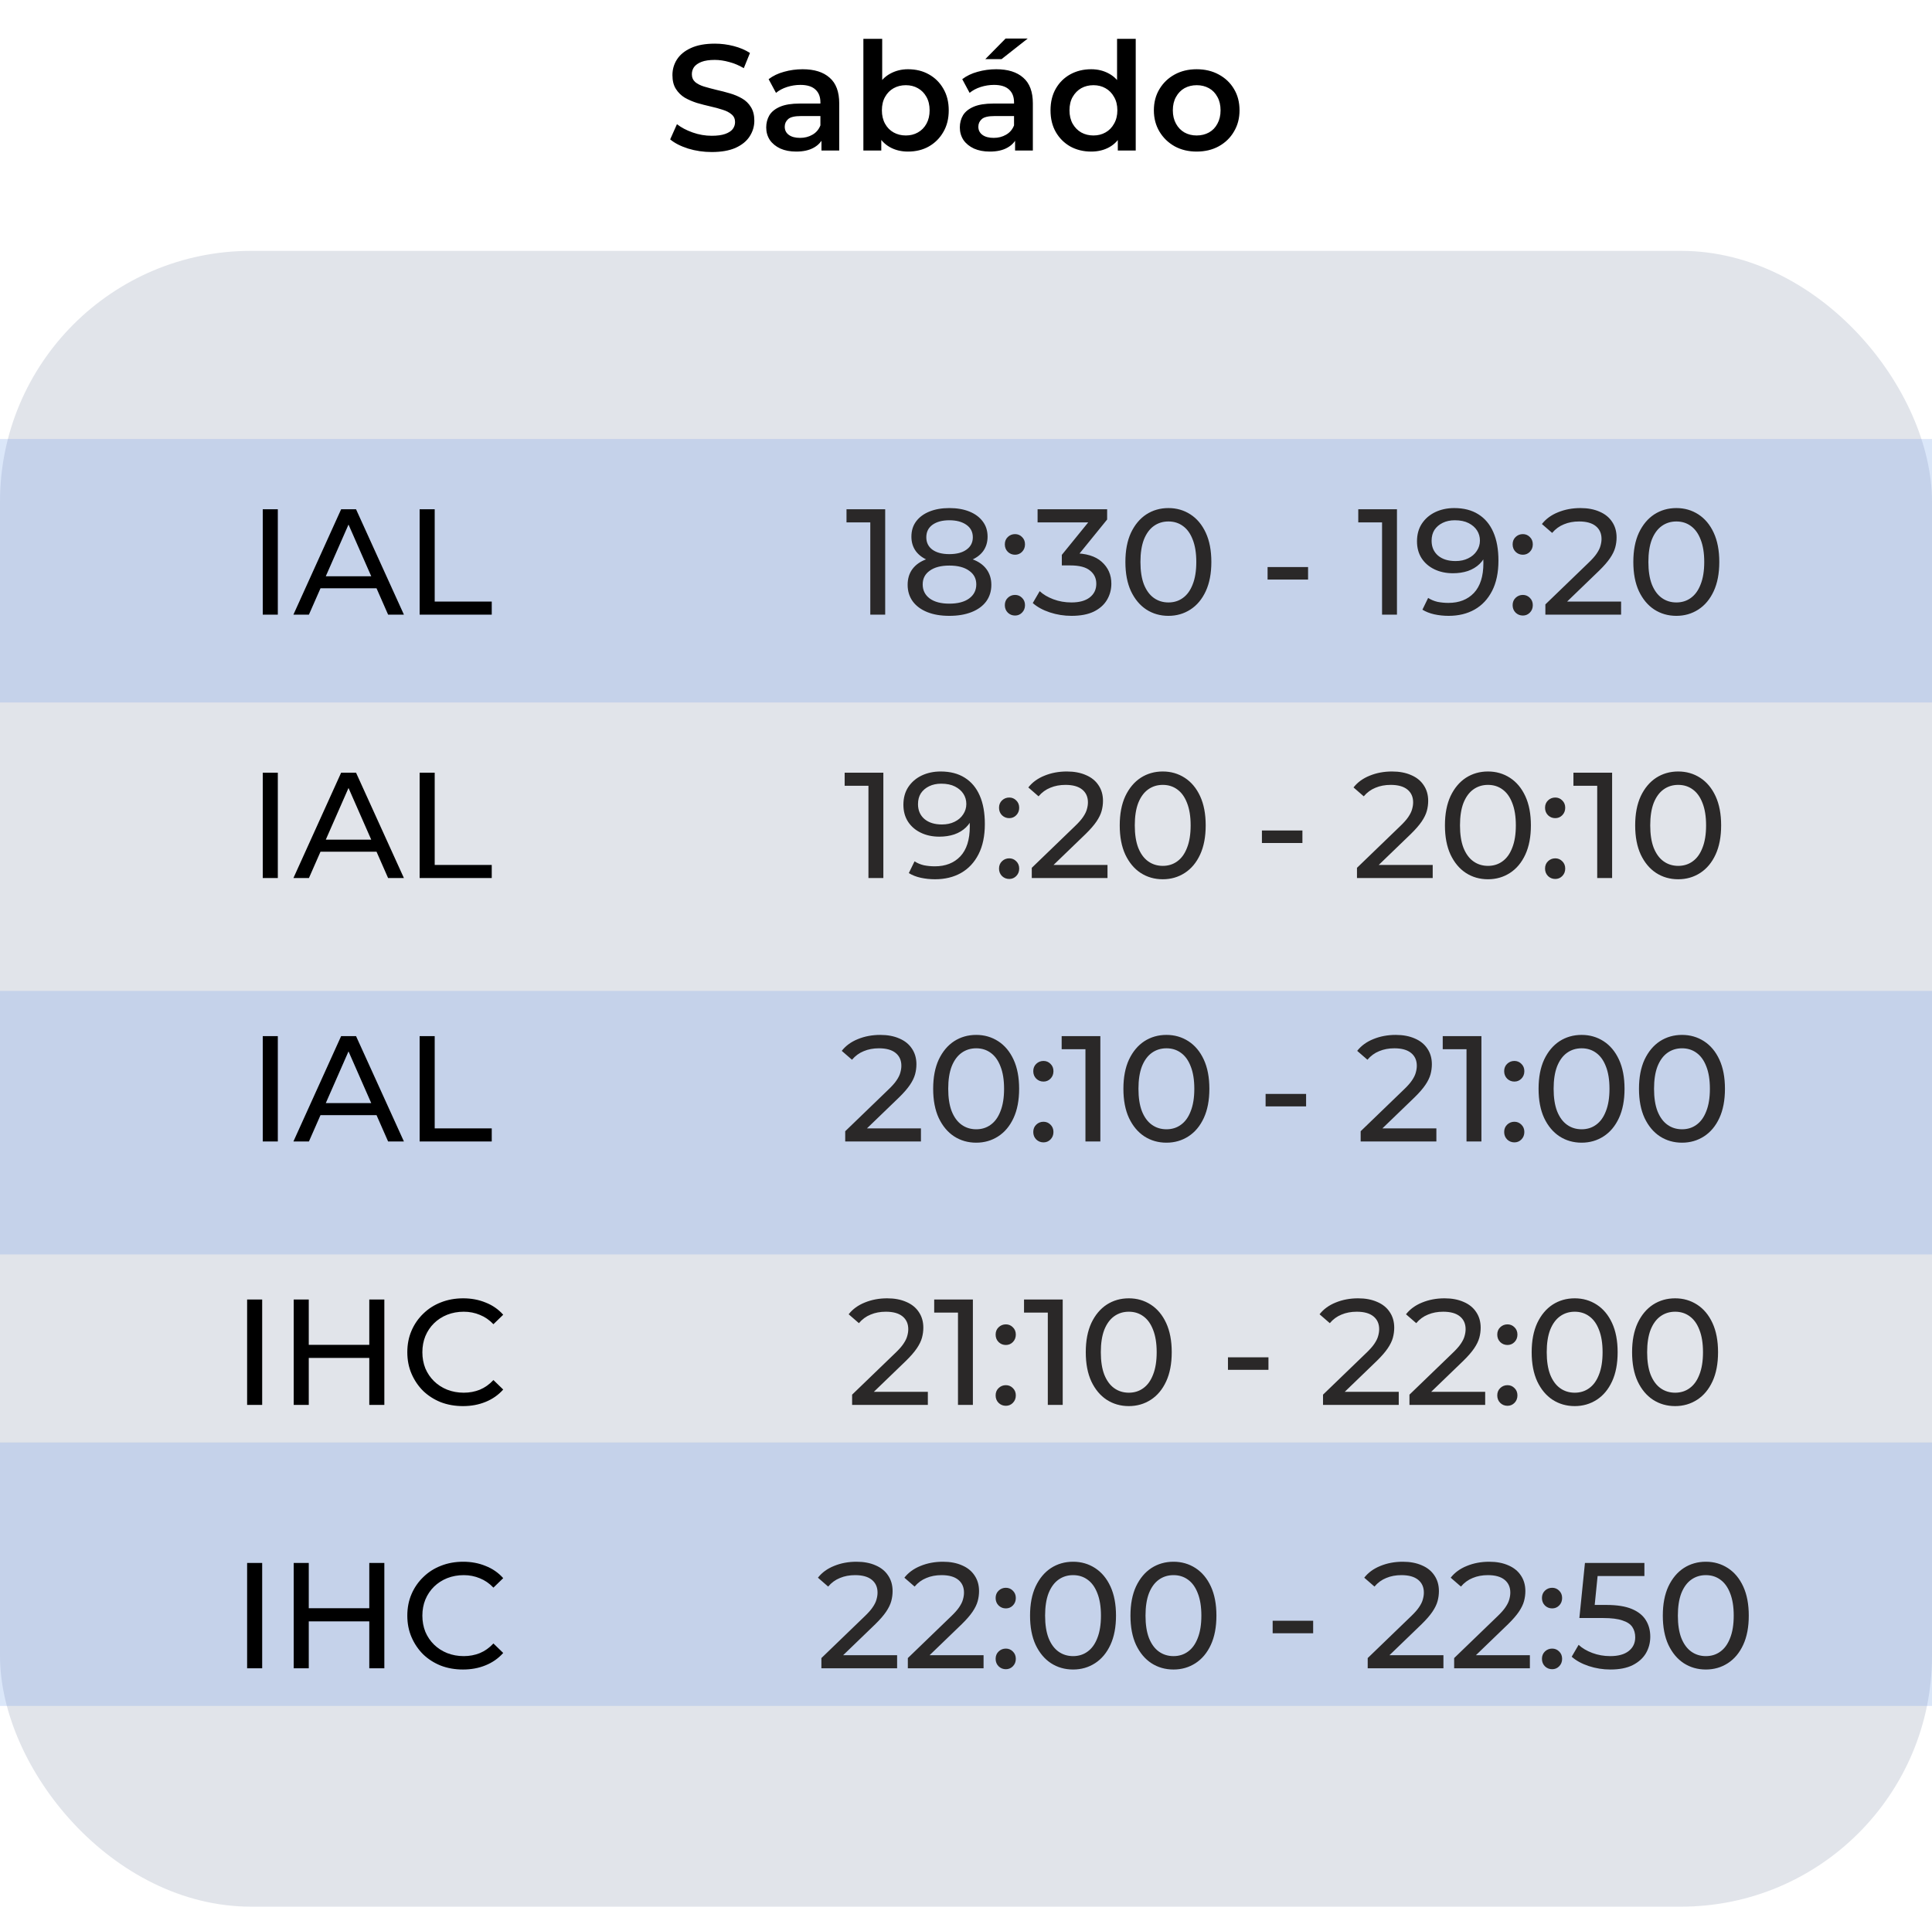 <svg width="154" height="152" viewBox="0 0 154 152" fill="none" xmlns="http://www.w3.org/2000/svg">
<rect y="20" width="154" height="132" rx="20" fill="#E1E4EA"/>
<rect y="35" width="154" height="21" fill="#709BEF" fill-opacity="0.09"/>
<rect y="35" width="154" height="21" fill="#709BEF" fill-opacity="0.09"/>
<rect y="35" width="154" height="21" fill="#709BEF" fill-opacity="0.09"/>
<rect y="79" width="154" height="21" fill="#709BEF" fill-opacity="0.09"/>
<rect y="79" width="154" height="21" fill="#709BEF" fill-opacity="0.09"/>
<rect y="79" width="154" height="21" fill="#709BEF" fill-opacity="0.09"/>
<rect y="115" width="154" height="21" fill="#709BEF" fill-opacity="0.09"/>
<rect y="115" width="154" height="21" fill="#709BEF" fill-opacity="0.09"/>
<rect y="115" width="154" height="21" fill="#709BEF" fill-opacity="0.09"/>
<path d="M20.945 49V40.6H22.145V49H20.945ZM23.388 49L27.192 40.6H28.38L32.196 49H30.936L27.54 41.272H28.02L24.624 49H23.388ZM25.008 46.9L25.332 45.94H30.06L30.408 46.9H25.008ZM33.45 49V40.6H34.65V47.956H39.197V49H33.45ZM20.945 70V61.6H22.145V70H20.945ZM23.388 70L27.192 61.6H28.38L32.196 70H30.936L27.54 62.272H28.02L24.624 70H23.388ZM25.008 67.9L25.332 66.94H30.06L30.408 67.9H25.008ZM33.45 70V61.6H34.65V68.956H39.197V70H33.45ZM20.945 91V82.6H22.145V91H20.945ZM23.388 91L27.192 82.6H28.38L32.196 91H30.936L27.54 83.272H28.02L24.624 91H23.388ZM25.008 88.9L25.332 87.94H30.06L30.408 88.9H25.008ZM33.45 91V82.6H34.65V89.956H39.197V91H33.45ZM19.698 112V103.6H20.898V112H19.698ZM29.436 103.6H30.636V112H29.436V103.6ZM24.612 112H23.412V103.6H24.612V112ZM29.544 108.256H24.492V107.212H29.544V108.256ZM36.907 112.096C36.267 112.096 35.675 111.992 35.131 111.784C34.595 111.568 34.127 111.268 33.727 110.884C33.335 110.492 33.027 110.036 32.803 109.516C32.579 108.996 32.467 108.424 32.467 107.8C32.467 107.176 32.579 106.604 32.803 106.084C33.027 105.564 33.339 105.112 33.739 104.728C34.139 104.336 34.607 104.036 35.143 103.828C35.687 103.612 36.279 103.504 36.919 103.504C37.567 103.504 38.163 103.616 38.707 103.84C39.259 104.056 39.727 104.38 40.111 104.812L39.331 105.568C39.011 105.232 38.651 104.984 38.251 104.824C37.851 104.656 37.423 104.572 36.967 104.572C36.495 104.572 36.055 104.652 35.647 104.812C35.247 104.972 34.899 105.196 34.603 105.484C34.307 105.772 34.075 106.116 33.907 106.516C33.747 106.908 33.667 107.336 33.667 107.8C33.667 108.264 33.747 108.696 33.907 109.096C34.075 109.488 34.307 109.828 34.603 110.116C34.899 110.404 35.247 110.628 35.647 110.788C36.055 110.948 36.495 111.028 36.967 111.028C37.423 111.028 37.851 110.948 38.251 110.788C38.651 110.62 39.011 110.364 39.331 110.02L40.111 110.776C39.727 111.208 39.259 111.536 38.707 111.76C38.163 111.984 37.563 112.096 36.907 112.096ZM19.698 133V124.6H20.898V133H19.698ZM29.436 124.6H30.636V133H29.436V124.6ZM24.612 133H23.412V124.6H24.612V133ZM29.544 129.256H24.492V128.212H29.544V129.256ZM36.907 133.096C36.267 133.096 35.675 132.992 35.131 132.784C34.595 132.568 34.127 132.268 33.727 131.884C33.335 131.492 33.027 131.036 32.803 130.516C32.579 129.996 32.467 129.424 32.467 128.8C32.467 128.176 32.579 127.604 32.803 127.084C33.027 126.564 33.339 126.112 33.739 125.728C34.139 125.336 34.607 125.036 35.143 124.828C35.687 124.612 36.279 124.504 36.919 124.504C37.567 124.504 38.163 124.616 38.707 124.84C39.259 125.056 39.727 125.38 40.111 125.812L39.331 126.568C39.011 126.232 38.651 125.984 38.251 125.824C37.851 125.656 37.423 125.572 36.967 125.572C36.495 125.572 36.055 125.652 35.647 125.812C35.247 125.972 34.899 126.196 34.603 126.484C34.307 126.772 34.075 127.116 33.907 127.516C33.747 127.908 33.667 128.336 33.667 128.8C33.667 129.264 33.747 129.696 33.907 130.096C34.075 130.488 34.307 130.828 34.603 131.116C34.899 131.404 35.247 131.628 35.647 131.788C36.055 131.948 36.495 132.028 36.967 132.028C37.423 132.028 37.851 131.948 38.251 131.788C38.651 131.62 39.011 131.364 39.331 131.02L40.111 131.776C39.727 132.208 39.259 132.536 38.707 132.76C38.163 132.984 37.563 133.096 36.907 133.096Z" fill="black"/>
<path d="M69.371 49V41.08L69.887 41.644H67.475V40.6H70.559V49H69.371ZM75.672 49.096C74.992 49.096 74.404 48.996 73.908 48.796C73.412 48.596 73.028 48.312 72.756 47.944C72.484 47.568 72.348 47.128 72.348 46.624C72.348 46.128 72.476 45.708 72.732 45.364C72.996 45.012 73.376 44.748 73.872 44.572C74.368 44.388 74.968 44.296 75.672 44.296C76.376 44.296 76.976 44.388 77.472 44.572C77.976 44.748 78.36 45.012 78.624 45.364C78.888 45.716 79.02 46.136 79.02 46.624C79.02 47.128 78.884 47.568 78.612 47.944C78.34 48.312 77.952 48.596 77.448 48.796C76.944 48.996 76.352 49.096 75.672 49.096ZM75.672 48.124C76.344 48.124 76.868 47.988 77.244 47.716C77.628 47.436 77.82 47.06 77.82 46.588C77.82 46.124 77.628 45.76 77.244 45.496C76.868 45.224 76.344 45.088 75.672 45.088C75.008 45.088 74.488 45.224 74.112 45.496C73.736 45.76 73.548 46.124 73.548 46.588C73.548 47.06 73.736 47.436 74.112 47.716C74.488 47.988 75.008 48.124 75.672 48.124ZM75.672 44.944C75.032 44.944 74.488 44.86 74.04 44.692C73.592 44.516 73.248 44.268 73.008 43.948C72.768 43.62 72.648 43.232 72.648 42.784C72.648 42.312 72.772 41.908 73.02 41.572C73.276 41.228 73.632 40.964 74.088 40.78C74.544 40.596 75.072 40.504 75.672 40.504C76.28 40.504 76.812 40.596 77.268 40.78C77.724 40.964 78.08 41.228 78.336 41.572C78.592 41.908 78.72 42.312 78.72 42.784C78.72 43.232 78.6 43.62 78.36 43.948C78.12 44.268 77.772 44.516 77.316 44.692C76.86 44.86 76.312 44.944 75.672 44.944ZM75.672 44.176C76.256 44.176 76.712 44.056 77.04 43.816C77.376 43.576 77.544 43.248 77.544 42.832C77.544 42.408 77.372 42.076 77.028 41.836C76.684 41.596 76.232 41.476 75.672 41.476C75.112 41.476 74.664 41.596 74.328 41.836C74 42.076 73.836 42.408 73.836 42.832C73.836 43.248 73.996 43.576 74.316 43.816C74.644 44.056 75.096 44.176 75.672 44.176ZM80.911 44.224C80.687 44.224 80.495 44.148 80.335 43.996C80.175 43.836 80.095 43.636 80.095 43.396C80.095 43.156 80.175 42.96 80.335 42.808C80.495 42.656 80.687 42.58 80.911 42.58C81.127 42.58 81.311 42.656 81.463 42.808C81.623 42.96 81.703 43.156 81.703 43.396C81.703 43.636 81.623 43.836 81.463 43.996C81.311 44.148 81.127 44.224 80.911 44.224ZM80.911 49.072C80.687 49.072 80.495 48.996 80.335 48.844C80.175 48.684 80.095 48.484 80.095 48.244C80.095 48.004 80.175 47.808 80.335 47.656C80.495 47.504 80.687 47.428 80.911 47.428C81.127 47.428 81.311 47.504 81.463 47.656C81.623 47.808 81.703 48.004 81.703 48.244C81.703 48.484 81.623 48.684 81.463 48.844C81.311 48.996 81.127 49.072 80.911 49.072ZM85.406 49.096C84.814 49.096 84.238 49.004 83.678 48.82C83.126 48.636 82.674 48.388 82.322 48.076L82.874 47.128C83.154 47.392 83.518 47.608 83.966 47.776C84.414 47.944 84.894 48.028 85.406 48.028C86.03 48.028 86.514 47.896 86.858 47.632C87.21 47.36 87.386 46.996 87.386 46.54C87.386 46.1 87.218 45.748 86.882 45.484C86.554 45.212 86.03 45.076 85.31 45.076H84.638V44.236L87.134 41.164L87.302 41.644H82.706V40.6H88.25V41.416L85.766 44.476L85.142 44.104H85.538C86.554 44.104 87.314 44.332 87.818 44.788C88.33 45.244 88.586 45.824 88.586 46.528C88.586 47 88.47 47.432 88.238 47.824C88.006 48.216 87.654 48.528 87.182 48.76C86.718 48.984 86.126 49.096 85.406 49.096ZM93.137 49.096C92.481 49.096 91.893 48.928 91.373 48.592C90.861 48.256 90.453 47.768 90.149 47.128C89.853 46.488 89.705 45.712 89.705 44.8C89.705 43.888 89.853 43.112 90.149 42.472C90.453 41.832 90.861 41.344 91.373 41.008C91.893 40.672 92.481 40.504 93.137 40.504C93.785 40.504 94.369 40.672 94.889 41.008C95.409 41.344 95.817 41.832 96.113 42.472C96.409 43.112 96.557 43.888 96.557 44.8C96.557 45.712 96.409 46.488 96.113 47.128C95.817 47.768 95.409 48.256 94.889 48.592C94.369 48.928 93.785 49.096 93.137 49.096ZM93.137 48.028C93.577 48.028 93.961 47.908 94.289 47.668C94.625 47.428 94.885 47.068 95.069 46.588C95.261 46.108 95.357 45.512 95.357 44.8C95.357 44.088 95.261 43.492 95.069 43.012C94.885 42.532 94.625 42.172 94.289 41.932C93.961 41.692 93.577 41.572 93.137 41.572C92.697 41.572 92.309 41.692 91.973 41.932C91.637 42.172 91.373 42.532 91.181 43.012C90.997 43.492 90.905 44.088 90.905 44.8C90.905 45.512 90.997 46.108 91.181 46.588C91.373 47.068 91.637 47.428 91.973 47.668C92.309 47.908 92.697 48.028 93.137 48.028ZM101.039 46.204V45.208H104.267V46.204H101.039ZM110.164 49V41.08L110.68 41.644H108.268V40.6H111.352V49H110.164ZM115.913 40.504C116.673 40.504 117.313 40.668 117.833 40.996C118.361 41.324 118.761 41.8 119.033 42.424C119.305 43.04 119.441 43.796 119.441 44.692C119.441 45.644 119.273 46.448 118.937 47.104C118.601 47.76 118.137 48.256 117.545 48.592C116.953 48.928 116.261 49.096 115.469 49.096C115.077 49.096 114.697 49.056 114.329 48.976C113.969 48.896 113.653 48.772 113.381 48.604L113.837 47.668C114.061 47.812 114.309 47.916 114.581 47.98C114.861 48.036 115.153 48.064 115.457 48.064C116.305 48.064 116.981 47.8 117.485 47.272C117.989 46.736 118.241 45.944 118.241 44.896C118.241 44.728 118.233 44.528 118.217 44.296C118.201 44.064 118.165 43.836 118.109 43.612L118.505 44.02C118.393 44.388 118.205 44.7 117.941 44.956C117.685 45.204 117.373 45.392 117.005 45.52C116.645 45.64 116.249 45.7 115.817 45.7C115.265 45.7 114.773 45.596 114.341 45.388C113.909 45.18 113.569 44.888 113.321 44.512C113.073 44.128 112.949 43.676 112.949 43.156C112.949 42.612 113.077 42.144 113.333 41.752C113.597 41.352 113.953 41.044 114.401 40.828C114.857 40.612 115.361 40.504 115.913 40.504ZM115.961 41.476C115.601 41.476 115.281 41.544 115.001 41.68C114.721 41.816 114.501 42.004 114.341 42.244C114.189 42.484 114.113 42.772 114.113 43.108C114.113 43.604 114.285 44 114.629 44.296C114.973 44.584 115.437 44.728 116.021 44.728C116.405 44.728 116.741 44.656 117.029 44.512C117.325 44.368 117.553 44.172 117.713 43.924C117.881 43.676 117.965 43.4 117.965 43.096C117.965 42.8 117.889 42.532 117.737 42.292C117.585 42.052 117.361 41.856 117.065 41.704C116.769 41.552 116.401 41.476 115.961 41.476ZM121.388 44.224C121.164 44.224 120.972 44.148 120.812 43.996C120.652 43.836 120.572 43.636 120.572 43.396C120.572 43.156 120.652 42.96 120.812 42.808C120.972 42.656 121.164 42.58 121.388 42.58C121.604 42.58 121.788 42.656 121.94 42.808C122.1 42.96 122.18 43.156 122.18 43.396C122.18 43.636 122.1 43.836 121.94 43.996C121.788 44.148 121.604 44.224 121.388 44.224ZM121.388 49.072C121.164 49.072 120.972 48.996 120.812 48.844C120.652 48.684 120.572 48.484 120.572 48.244C120.572 48.004 120.652 47.808 120.812 47.656C120.972 47.504 121.164 47.428 121.388 47.428C121.604 47.428 121.788 47.504 121.94 47.656C122.1 47.808 122.18 48.004 122.18 48.244C122.18 48.484 122.1 48.684 121.94 48.844C121.788 48.996 121.604 49.072 121.388 49.072ZM123.182 49V48.184L126.602 44.884C126.906 44.596 127.13 44.344 127.274 44.128C127.426 43.904 127.526 43.7 127.574 43.516C127.63 43.324 127.658 43.14 127.658 42.964C127.658 42.532 127.506 42.192 127.202 41.944C126.898 41.696 126.454 41.572 125.87 41.572C125.422 41.572 125.018 41.648 124.658 41.8C124.298 41.944 123.986 42.172 123.722 42.484L122.906 41.776C123.226 41.368 123.654 41.056 124.19 40.84C124.734 40.616 125.33 40.504 125.978 40.504C126.562 40.504 127.07 40.6 127.502 40.792C127.934 40.976 128.266 41.244 128.498 41.596C128.738 41.948 128.858 42.364 128.858 42.844C128.858 43.116 128.822 43.384 128.75 43.648C128.678 43.912 128.542 44.192 128.342 44.488C128.142 44.784 127.854 45.116 127.478 45.484L124.43 48.424L124.142 47.956H129.218V49H123.182ZM133.625 49.096C132.969 49.096 132.381 48.928 131.861 48.592C131.349 48.256 130.941 47.768 130.637 47.128C130.341 46.488 130.193 45.712 130.193 44.8C130.193 43.888 130.341 43.112 130.637 42.472C130.941 41.832 131.349 41.344 131.861 41.008C132.381 40.672 132.969 40.504 133.625 40.504C134.273 40.504 134.857 40.672 135.377 41.008C135.897 41.344 136.305 41.832 136.601 42.472C136.897 43.112 137.045 43.888 137.045 44.8C137.045 45.712 136.897 46.488 136.601 47.128C136.305 47.768 135.897 48.256 135.377 48.592C134.857 48.928 134.273 49.096 133.625 49.096ZM133.625 48.028C134.065 48.028 134.449 47.908 134.777 47.668C135.113 47.428 135.373 47.068 135.557 46.588C135.749 46.108 135.845 45.512 135.845 44.8C135.845 44.088 135.749 43.492 135.557 43.012C135.373 42.532 135.113 42.172 134.777 41.932C134.449 41.692 134.065 41.572 133.625 41.572C133.185 41.572 132.797 41.692 132.461 41.932C132.125 42.172 131.861 42.532 131.669 43.012C131.485 43.492 131.393 44.088 131.393 44.8C131.393 45.512 131.485 46.108 131.669 46.588C131.861 47.068 132.125 47.428 132.461 47.668C132.797 47.908 133.185 48.028 133.625 48.028ZM69.224 70V62.08L69.74 62.644H67.328V61.6H70.412V70H69.224ZM74.974 61.504C75.734 61.504 76.374 61.668 76.894 61.996C77.422 62.324 77.822 62.8 78.094 63.424C78.366 64.04 78.502 64.796 78.502 65.692C78.502 66.644 78.334 67.448 77.998 68.104C77.662 68.76 77.198 69.256 76.606 69.592C76.014 69.928 75.322 70.096 74.53 70.096C74.138 70.096 73.758 70.056 73.39 69.976C73.03 69.896 72.714 69.772 72.442 69.604L72.898 68.668C73.122 68.812 73.37 68.916 73.642 68.98C73.922 69.036 74.214 69.064 74.518 69.064C75.366 69.064 76.042 68.8 76.546 68.272C77.05 67.736 77.302 66.944 77.302 65.896C77.302 65.728 77.294 65.528 77.278 65.296C77.262 65.064 77.226 64.836 77.17 64.612L77.566 65.02C77.454 65.388 77.266 65.7 77.002 65.956C76.746 66.204 76.434 66.392 76.066 66.52C75.706 66.64 75.31 66.7 74.878 66.7C74.326 66.7 73.834 66.596 73.402 66.388C72.97 66.18 72.63 65.888 72.382 65.512C72.134 65.128 72.01 64.676 72.01 64.156C72.01 63.612 72.138 63.144 72.394 62.752C72.658 62.352 73.014 62.044 73.462 61.828C73.918 61.612 74.422 61.504 74.974 61.504ZM75.022 62.476C74.662 62.476 74.342 62.544 74.062 62.68C73.782 62.816 73.562 63.004 73.402 63.244C73.25 63.484 73.174 63.772 73.174 64.108C73.174 64.604 73.346 65 73.69 65.296C74.034 65.584 74.498 65.728 75.082 65.728C75.466 65.728 75.802 65.656 76.09 65.512C76.386 65.368 76.614 65.172 76.774 64.924C76.942 64.676 77.026 64.4 77.026 64.096C77.026 63.8 76.95 63.532 76.798 63.292C76.646 63.052 76.422 62.856 76.126 62.704C75.83 62.552 75.462 62.476 75.022 62.476ZM80.448 65.224C80.224 65.224 80.032 65.148 79.872 64.996C79.712 64.836 79.632 64.636 79.632 64.396C79.632 64.156 79.712 63.96 79.872 63.808C80.032 63.656 80.224 63.58 80.448 63.58C80.664 63.58 80.848 63.656 81 63.808C81.16 63.96 81.24 64.156 81.24 64.396C81.24 64.636 81.16 64.836 81 64.996C80.848 65.148 80.664 65.224 80.448 65.224ZM80.448 70.072C80.224 70.072 80.032 69.996 79.872 69.844C79.712 69.684 79.632 69.484 79.632 69.244C79.632 69.004 79.712 68.808 79.872 68.656C80.032 68.504 80.224 68.428 80.448 68.428C80.664 68.428 80.848 68.504 81 68.656C81.16 68.808 81.24 69.004 81.24 69.244C81.24 69.484 81.16 69.684 81 69.844C80.848 69.996 80.664 70.072 80.448 70.072ZM82.243 70V69.184L85.663 65.884C85.967 65.596 86.191 65.344 86.335 65.128C86.487 64.904 86.587 64.7 86.635 64.516C86.691 64.324 86.719 64.14 86.719 63.964C86.719 63.532 86.567 63.192 86.263 62.944C85.959 62.696 85.515 62.572 84.931 62.572C84.483 62.572 84.079 62.648 83.719 62.8C83.359 62.944 83.047 63.172 82.783 63.484L81.967 62.776C82.287 62.368 82.715 62.056 83.251 61.84C83.795 61.616 84.391 61.504 85.039 61.504C85.623 61.504 86.131 61.6 86.563 61.792C86.995 61.976 87.327 62.244 87.559 62.596C87.799 62.948 87.919 63.364 87.919 63.844C87.919 64.116 87.883 64.384 87.811 64.648C87.739 64.912 87.603 65.192 87.403 65.488C87.203 65.784 86.915 66.116 86.539 66.484L83.491 69.424L83.203 68.956H88.279V70H82.243ZM92.686 70.096C92.03 70.096 91.442 69.928 90.922 69.592C90.41 69.256 90.002 68.768 89.698 68.128C89.402 67.488 89.254 66.712 89.254 65.8C89.254 64.888 89.402 64.112 89.698 63.472C90.002 62.832 90.41 62.344 90.922 62.008C91.442 61.672 92.03 61.504 92.686 61.504C93.334 61.504 93.918 61.672 94.438 62.008C94.958 62.344 95.366 62.832 95.662 63.472C95.958 64.112 96.106 64.888 96.106 65.8C96.106 66.712 95.958 67.488 95.662 68.128C95.366 68.768 94.958 69.256 94.438 69.592C93.918 69.928 93.334 70.096 92.686 70.096ZM92.686 69.028C93.126 69.028 93.51 68.908 93.838 68.668C94.174 68.428 94.434 68.068 94.618 67.588C94.81 67.108 94.906 66.512 94.906 65.8C94.906 65.088 94.81 64.492 94.618 64.012C94.434 63.532 94.174 63.172 93.838 62.932C93.51 62.692 93.126 62.572 92.686 62.572C92.246 62.572 91.858 62.692 91.522 62.932C91.186 63.172 90.922 63.532 90.73 64.012C90.546 64.492 90.454 65.088 90.454 65.8C90.454 66.512 90.546 67.108 90.73 67.588C90.922 68.068 91.186 68.428 91.522 68.668C91.858 68.908 92.246 69.028 92.686 69.028ZM100.588 67.204V66.208H103.816V67.204H100.588ZM108.165 70V69.184L111.585 65.884C111.889 65.596 112.113 65.344 112.257 65.128C112.409 64.904 112.509 64.7 112.557 64.516C112.613 64.324 112.641 64.14 112.641 63.964C112.641 63.532 112.489 63.192 112.185 62.944C111.881 62.696 111.437 62.572 110.853 62.572C110.405 62.572 110.001 62.648 109.641 62.8C109.281 62.944 108.969 63.172 108.705 63.484L107.889 62.776C108.209 62.368 108.637 62.056 109.173 61.84C109.717 61.616 110.313 61.504 110.961 61.504C111.545 61.504 112.053 61.6 112.485 61.792C112.917 61.976 113.249 62.244 113.481 62.596C113.721 62.948 113.841 63.364 113.841 63.844C113.841 64.116 113.805 64.384 113.733 64.648C113.661 64.912 113.525 65.192 113.325 65.488C113.125 65.784 112.837 66.116 112.461 66.484L109.413 69.424L109.125 68.956H114.201V70H108.165ZM118.608 70.096C117.952 70.096 117.364 69.928 116.844 69.592C116.332 69.256 115.924 68.768 115.62 68.128C115.324 67.488 115.176 66.712 115.176 65.8C115.176 64.888 115.324 64.112 115.62 63.472C115.924 62.832 116.332 62.344 116.844 62.008C117.364 61.672 117.952 61.504 118.608 61.504C119.256 61.504 119.84 61.672 120.36 62.008C120.88 62.344 121.288 62.832 121.584 63.472C121.88 64.112 122.028 64.888 122.028 65.8C122.028 66.712 121.88 67.488 121.584 68.128C121.288 68.768 120.88 69.256 120.36 69.592C119.84 69.928 119.256 70.096 118.608 70.096ZM118.608 69.028C119.048 69.028 119.432 68.908 119.76 68.668C120.096 68.428 120.356 68.068 120.54 67.588C120.732 67.108 120.828 66.512 120.828 65.8C120.828 65.088 120.732 64.492 120.54 64.012C120.356 63.532 120.096 63.172 119.76 62.932C119.432 62.692 119.048 62.572 118.608 62.572C118.168 62.572 117.78 62.692 117.444 62.932C117.108 63.172 116.844 63.532 116.652 64.012C116.468 64.492 116.376 65.088 116.376 65.8C116.376 66.512 116.468 67.108 116.652 67.588C116.844 68.068 117.108 68.428 117.444 68.668C117.78 68.908 118.168 69.028 118.608 69.028ZM123.972 65.224C123.748 65.224 123.556 65.148 123.396 64.996C123.236 64.836 123.156 64.636 123.156 64.396C123.156 64.156 123.236 63.96 123.396 63.808C123.556 63.656 123.748 63.58 123.972 63.58C124.188 63.58 124.372 63.656 124.524 63.808C124.684 63.96 124.764 64.156 124.764 64.396C124.764 64.636 124.684 64.836 124.524 64.996C124.372 65.148 124.188 65.224 123.972 65.224ZM123.972 70.072C123.748 70.072 123.556 69.996 123.396 69.844C123.236 69.684 123.156 69.484 123.156 69.244C123.156 69.004 123.236 68.808 123.396 68.656C123.556 68.504 123.748 68.428 123.972 68.428C124.188 68.428 124.372 68.504 124.524 68.656C124.684 68.808 124.764 69.004 124.764 69.244C124.764 69.484 124.684 69.684 124.524 69.844C124.372 69.996 124.188 70.072 123.972 70.072ZM127.314 70V62.08L127.83 62.644H125.418V61.6H128.502V70H127.314ZM133.772 70.096C133.116 70.096 132.528 69.928 132.008 69.592C131.496 69.256 131.088 68.768 130.784 68.128C130.488 67.488 130.34 66.712 130.34 65.8C130.34 64.888 130.488 64.112 130.784 63.472C131.088 62.832 131.496 62.344 132.008 62.008C132.528 61.672 133.116 61.504 133.772 61.504C134.42 61.504 135.004 61.672 135.524 62.008C136.044 62.344 136.452 62.832 136.748 63.472C137.044 64.112 137.192 64.888 137.192 65.8C137.192 66.712 137.044 67.488 136.748 68.128C136.452 68.768 136.044 69.256 135.524 69.592C135.004 69.928 134.42 70.096 133.772 70.096ZM133.772 69.028C134.212 69.028 134.596 68.908 134.924 68.668C135.26 68.428 135.52 68.068 135.704 67.588C135.896 67.108 135.992 66.512 135.992 65.8C135.992 65.088 135.896 64.492 135.704 64.012C135.52 63.532 135.26 63.172 134.924 62.932C134.596 62.692 134.212 62.572 133.772 62.572C133.332 62.572 132.944 62.692 132.608 62.932C132.272 63.172 132.008 63.532 131.816 64.012C131.632 64.492 131.54 65.088 131.54 65.8C131.54 66.512 131.632 67.108 131.816 67.588C132.008 68.068 132.272 68.428 132.608 68.668C132.944 68.908 133.332 69.028 133.772 69.028ZM67.372 91V90.184L70.792 86.884C71.096 86.596 71.32 86.344 71.464 86.128C71.616 85.904 71.716 85.7 71.764 85.516C71.82 85.324 71.848 85.14 71.848 84.964C71.848 84.532 71.696 84.192 71.392 83.944C71.088 83.696 70.644 83.572 70.06 83.572C69.612 83.572 69.208 83.648 68.848 83.8C68.488 83.944 68.176 84.172 67.912 84.484L67.096 83.776C67.416 83.368 67.844 83.056 68.38 82.84C68.924 82.616 69.52 82.504 70.168 82.504C70.752 82.504 71.26 82.6 71.692 82.792C72.124 82.976 72.456 83.244 72.688 83.596C72.928 83.948 73.048 84.364 73.048 84.844C73.048 85.116 73.012 85.384 72.94 85.648C72.868 85.912 72.732 86.192 72.532 86.488C72.332 86.784 72.044 87.116 71.668 87.484L68.62 90.424L68.332 89.956H73.408V91H67.372ZM77.815 91.096C77.159 91.096 76.571 90.928 76.051 90.592C75.539 90.256 75.131 89.768 74.827 89.128C74.531 88.488 74.383 87.712 74.383 86.8C74.383 85.888 74.531 85.112 74.827 84.472C75.131 83.832 75.539 83.344 76.051 83.008C76.571 82.672 77.159 82.504 77.815 82.504C78.463 82.504 79.047 82.672 79.567 83.008C80.087 83.344 80.495 83.832 80.791 84.472C81.087 85.112 81.235 85.888 81.235 86.8C81.235 87.712 81.087 88.488 80.791 89.128C80.495 89.768 80.087 90.256 79.567 90.592C79.047 90.928 78.463 91.096 77.815 91.096ZM77.815 90.028C78.255 90.028 78.639 89.908 78.967 89.668C79.303 89.428 79.563 89.068 79.747 88.588C79.939 88.108 80.035 87.512 80.035 86.8C80.035 86.088 79.939 85.492 79.747 85.012C79.563 84.532 79.303 84.172 78.967 83.932C78.639 83.692 78.255 83.572 77.815 83.572C77.375 83.572 76.987 83.692 76.651 83.932C76.315 84.172 76.051 84.532 75.859 85.012C75.675 85.492 75.583 86.088 75.583 86.8C75.583 87.512 75.675 88.108 75.859 88.588C76.051 89.068 76.315 89.428 76.651 89.668C76.987 89.908 77.375 90.028 77.815 90.028ZM83.178 86.224C82.954 86.224 82.763 86.148 82.603 85.996C82.442 85.836 82.362 85.636 82.362 85.396C82.362 85.156 82.442 84.96 82.603 84.808C82.763 84.656 82.954 84.58 83.178 84.58C83.394 84.58 83.579 84.656 83.731 84.808C83.891 84.96 83.971 85.156 83.971 85.396C83.971 85.636 83.891 85.836 83.731 85.996C83.579 86.148 83.394 86.224 83.178 86.224ZM83.178 91.072C82.954 91.072 82.763 90.996 82.603 90.844C82.442 90.684 82.362 90.484 82.362 90.244C82.362 90.004 82.442 89.808 82.603 89.656C82.763 89.504 82.954 89.428 83.178 89.428C83.394 89.428 83.579 89.504 83.731 89.656C83.891 89.808 83.971 90.004 83.971 90.244C83.971 90.484 83.891 90.684 83.731 90.844C83.579 90.996 83.394 91.072 83.178 91.072ZM86.521 91V83.08L87.037 83.644H84.625V82.6H87.709V91H86.521ZM92.979 91.096C92.323 91.096 91.735 90.928 91.215 90.592C90.703 90.256 90.295 89.768 89.991 89.128C89.695 88.488 89.547 87.712 89.547 86.8C89.547 85.888 89.695 85.112 89.991 84.472C90.295 83.832 90.703 83.344 91.215 83.008C91.735 82.672 92.323 82.504 92.979 82.504C93.627 82.504 94.211 82.672 94.731 83.008C95.251 83.344 95.659 83.832 95.955 84.472C96.251 85.112 96.399 85.888 96.399 86.8C96.399 87.712 96.251 88.488 95.955 89.128C95.659 89.768 95.251 90.256 94.731 90.592C94.211 90.928 93.627 91.096 92.979 91.096ZM92.979 90.028C93.419 90.028 93.803 89.908 94.131 89.668C94.467 89.428 94.727 89.068 94.911 88.588C95.103 88.108 95.199 87.512 95.199 86.8C95.199 86.088 95.103 85.492 94.911 85.012C94.727 84.532 94.467 84.172 94.131 83.932C93.803 83.692 93.419 83.572 92.979 83.572C92.539 83.572 92.151 83.692 91.815 83.932C91.479 84.172 91.215 84.532 91.023 85.012C90.839 85.492 90.747 86.088 90.747 86.8C90.747 87.512 90.839 88.108 91.023 88.588C91.215 89.068 91.479 89.428 91.815 89.668C92.151 89.908 92.539 90.028 92.979 90.028ZM100.881 88.204V87.208H104.109V88.204H100.881ZM108.458 91V90.184L111.878 86.884C112.182 86.596 112.406 86.344 112.55 86.128C112.702 85.904 112.802 85.7 112.85 85.516C112.906 85.324 112.934 85.14 112.934 84.964C112.934 84.532 112.782 84.192 112.478 83.944C112.174 83.696 111.73 83.572 111.146 83.572C110.698 83.572 110.294 83.648 109.934 83.8C109.574 83.944 109.262 84.172 108.998 84.484L108.182 83.776C108.502 83.368 108.93 83.056 109.466 82.84C110.01 82.616 110.606 82.504 111.254 82.504C111.838 82.504 112.346 82.6 112.778 82.792C113.21 82.976 113.542 83.244 113.774 83.596C114.014 83.948 114.134 84.364 114.134 84.844C114.134 85.116 114.098 85.384 114.026 85.648C113.954 85.912 113.818 86.192 113.618 86.488C113.418 86.784 113.13 87.116 112.754 87.484L109.706 90.424L109.418 89.956H114.494V91H108.458ZM116.896 91V83.08L117.412 83.644H115V82.6H118.084V91H116.896ZM120.714 86.224C120.49 86.224 120.298 86.148 120.138 85.996C119.978 85.836 119.898 85.636 119.898 85.396C119.898 85.156 119.978 84.96 120.138 84.808C120.298 84.656 120.49 84.58 120.714 84.58C120.93 84.58 121.114 84.656 121.266 84.808C121.426 84.96 121.506 85.156 121.506 85.396C121.506 85.636 121.426 85.836 121.266 85.996C121.114 86.148 120.93 86.224 120.714 86.224ZM120.714 91.072C120.49 91.072 120.298 90.996 120.138 90.844C119.978 90.684 119.898 90.484 119.898 90.244C119.898 90.004 119.978 89.808 120.138 89.656C120.298 89.504 120.49 89.428 120.714 89.428C120.93 89.428 121.114 89.504 121.266 89.656C121.426 89.808 121.506 90.004 121.506 90.244C121.506 90.484 121.426 90.684 121.266 90.844C121.114 90.996 120.93 91.072 120.714 91.072ZM126.072 91.096C125.416 91.096 124.828 90.928 124.308 90.592C123.796 90.256 123.388 89.768 123.084 89.128C122.788 88.488 122.64 87.712 122.64 86.8C122.64 85.888 122.788 85.112 123.084 84.472C123.388 83.832 123.796 83.344 124.308 83.008C124.828 82.672 125.416 82.504 126.072 82.504C126.72 82.504 127.304 82.672 127.824 83.008C128.344 83.344 128.752 83.832 129.048 84.472C129.344 85.112 129.492 85.888 129.492 86.8C129.492 87.712 129.344 88.488 129.048 89.128C128.752 89.768 128.344 90.256 127.824 90.592C127.304 90.928 126.72 91.096 126.072 91.096ZM126.072 90.028C126.512 90.028 126.896 89.908 127.224 89.668C127.56 89.428 127.82 89.068 128.004 88.588C128.196 88.108 128.292 87.512 128.292 86.8C128.292 86.088 128.196 85.492 128.004 85.012C127.82 84.532 127.56 84.172 127.224 83.932C126.896 83.692 126.512 83.572 126.072 83.572C125.632 83.572 125.244 83.692 124.908 83.932C124.572 84.172 124.308 84.532 124.116 85.012C123.932 85.492 123.84 86.088 123.84 86.8C123.84 87.512 123.932 88.108 124.116 88.588C124.308 89.068 124.572 89.428 124.908 89.668C125.244 89.908 125.632 90.028 126.072 90.028ZM134.076 91.096C133.42 91.096 132.832 90.928 132.312 90.592C131.8 90.256 131.392 89.768 131.088 89.128C130.792 88.488 130.644 87.712 130.644 86.8C130.644 85.888 130.792 85.112 131.088 84.472C131.392 83.832 131.8 83.344 132.312 83.008C132.832 82.672 133.42 82.504 134.076 82.504C134.724 82.504 135.308 82.672 135.828 83.008C136.348 83.344 136.756 83.832 137.052 84.472C137.348 85.112 137.496 85.888 137.496 86.8C137.496 87.712 137.348 88.488 137.052 89.128C136.756 89.768 136.348 90.256 135.828 90.592C135.308 90.928 134.724 91.096 134.076 91.096ZM134.076 90.028C134.516 90.028 134.9 89.908 135.228 89.668C135.564 89.428 135.824 89.068 136.008 88.588C136.2 88.108 136.296 87.512 136.296 86.8C136.296 86.088 136.2 85.492 136.008 85.012C135.824 84.532 135.564 84.172 135.228 83.932C134.9 83.692 134.516 83.572 134.076 83.572C133.636 83.572 133.248 83.692 132.912 83.932C132.576 84.172 132.312 84.532 132.12 85.012C131.936 85.492 131.844 86.088 131.844 86.8C131.844 87.512 131.936 88.108 132.12 88.588C132.312 89.068 132.576 89.428 132.912 89.668C133.248 89.908 133.636 90.028 134.076 90.028ZM67.922 112V111.184L71.343 107.884C71.647 107.596 71.871 107.344 72.014 107.128C72.166 106.904 72.266 106.7 72.314 106.516C72.371 106.324 72.398 106.14 72.398 105.964C72.398 105.532 72.246 105.192 71.942 104.944C71.638 104.696 71.195 104.572 70.611 104.572C70.162 104.572 69.758 104.648 69.398 104.8C69.038 104.944 68.727 105.172 68.463 105.484L67.647 104.776C67.966 104.368 68.394 104.056 68.93 103.84C69.475 103.616 70.07 103.504 70.719 103.504C71.302 103.504 71.811 103.6 72.243 103.792C72.674 103.976 73.007 104.244 73.239 104.596C73.478 104.948 73.599 105.364 73.599 105.844C73.599 106.116 73.562 106.384 73.49 106.648C73.418 106.912 73.282 107.192 73.082 107.488C72.882 107.784 72.594 108.116 72.219 108.484L69.171 111.424L68.882 110.956H73.959V112H67.922ZM76.361 112V104.08L76.877 104.644H74.465V103.6H77.549V112H76.361ZM80.178 107.224C79.954 107.224 79.763 107.148 79.603 106.996C79.442 106.836 79.362 106.636 79.362 106.396C79.362 106.156 79.442 105.96 79.603 105.808C79.763 105.656 79.954 105.58 80.178 105.58C80.394 105.58 80.579 105.656 80.731 105.808C80.891 105.96 80.971 106.156 80.971 106.396C80.971 106.636 80.891 106.836 80.731 106.996C80.579 107.148 80.394 107.224 80.178 107.224ZM80.178 112.072C79.954 112.072 79.763 111.996 79.603 111.844C79.442 111.684 79.362 111.484 79.362 111.244C79.362 111.004 79.442 110.808 79.603 110.656C79.763 110.504 79.954 110.428 80.178 110.428C80.394 110.428 80.579 110.504 80.731 110.656C80.891 110.808 80.971 111.004 80.971 111.244C80.971 111.484 80.891 111.684 80.731 111.844C80.579 111.996 80.394 112.072 80.178 112.072ZM83.521 112V104.08L84.037 104.644H81.625V103.6H84.709V112H83.521ZM89.979 112.096C89.323 112.096 88.735 111.928 88.215 111.592C87.703 111.256 87.295 110.768 86.991 110.128C86.695 109.488 86.547 108.712 86.547 107.8C86.547 106.888 86.695 106.112 86.991 105.472C87.295 104.832 87.703 104.344 88.215 104.008C88.735 103.672 89.323 103.504 89.979 103.504C90.627 103.504 91.211 103.672 91.731 104.008C92.251 104.344 92.659 104.832 92.955 105.472C93.251 106.112 93.399 106.888 93.399 107.8C93.399 108.712 93.251 109.488 92.955 110.128C92.659 110.768 92.251 111.256 91.731 111.592C91.211 111.928 90.627 112.096 89.979 112.096ZM89.979 111.028C90.419 111.028 90.803 110.908 91.131 110.668C91.467 110.428 91.727 110.068 91.911 109.588C92.103 109.108 92.199 108.512 92.199 107.8C92.199 107.088 92.103 106.492 91.911 106.012C91.727 105.532 91.467 105.172 91.131 104.932C90.803 104.692 90.419 104.572 89.979 104.572C89.539 104.572 89.151 104.692 88.815 104.932C88.479 105.172 88.215 105.532 88.023 106.012C87.839 106.492 87.747 107.088 87.747 107.8C87.747 108.512 87.839 109.108 88.023 109.588C88.215 110.068 88.479 110.428 88.815 110.668C89.151 110.908 89.539 111.028 89.979 111.028ZM97.881 109.204V108.208H101.109V109.204H97.881ZM105.458 112V111.184L108.878 107.884C109.182 107.596 109.406 107.344 109.55 107.128C109.702 106.904 109.802 106.7 109.85 106.516C109.906 106.324 109.934 106.14 109.934 105.964C109.934 105.532 109.782 105.192 109.478 104.944C109.174 104.696 108.73 104.572 108.146 104.572C107.698 104.572 107.294 104.648 106.934 104.8C106.574 104.944 106.262 105.172 105.998 105.484L105.182 104.776C105.502 104.368 105.93 104.056 106.466 103.84C107.01 103.616 107.606 103.504 108.254 103.504C108.838 103.504 109.346 103.6 109.778 103.792C110.21 103.976 110.542 104.244 110.774 104.596C111.014 104.948 111.134 105.364 111.134 105.844C111.134 106.116 111.098 106.384 111.026 106.648C110.954 106.912 110.818 107.192 110.618 107.488C110.418 107.784 110.13 108.116 109.754 108.484L106.706 111.424L106.418 110.956H111.494V112H105.458ZM112.348 112V111.184L115.768 107.884C116.072 107.596 116.296 107.344 116.44 107.128C116.592 106.904 116.692 106.7 116.74 106.516C116.796 106.324 116.824 106.14 116.824 105.964C116.824 105.532 116.672 105.192 116.368 104.944C116.064 104.696 115.62 104.572 115.036 104.572C114.588 104.572 114.184 104.648 113.824 104.8C113.464 104.944 113.152 105.172 112.888 105.484L112.072 104.776C112.392 104.368 112.82 104.056 113.356 103.84C113.9 103.616 114.496 103.504 115.144 103.504C115.728 103.504 116.236 103.6 116.668 103.792C117.1 103.976 117.432 104.244 117.664 104.596C117.904 104.948 118.024 105.364 118.024 105.844C118.024 106.116 117.988 106.384 117.916 106.648C117.844 106.912 117.708 107.192 117.508 107.488C117.308 107.784 117.02 108.116 116.644 108.484L113.596 111.424L113.308 110.956H118.384V112H112.348ZM120.163 107.224C119.939 107.224 119.747 107.148 119.587 106.996C119.427 106.836 119.347 106.636 119.347 106.396C119.347 106.156 119.427 105.96 119.587 105.808C119.747 105.656 119.939 105.58 120.163 105.58C120.379 105.58 120.563 105.656 120.715 105.808C120.875 105.96 120.955 106.156 120.955 106.396C120.955 106.636 120.875 106.836 120.715 106.996C120.563 107.148 120.379 107.224 120.163 107.224ZM120.163 112.072C119.939 112.072 119.747 111.996 119.587 111.844C119.427 111.684 119.347 111.484 119.347 111.244C119.347 111.004 119.427 110.808 119.587 110.656C119.747 110.504 119.939 110.428 120.163 110.428C120.379 110.428 120.563 110.504 120.715 110.656C120.875 110.808 120.955 111.004 120.955 111.244C120.955 111.484 120.875 111.684 120.715 111.844C120.563 111.996 120.379 112.072 120.163 112.072ZM125.522 112.096C124.866 112.096 124.278 111.928 123.758 111.592C123.246 111.256 122.838 110.768 122.534 110.128C122.238 109.488 122.09 108.712 122.09 107.8C122.09 106.888 122.238 106.112 122.534 105.472C122.838 104.832 123.246 104.344 123.758 104.008C124.278 103.672 124.866 103.504 125.522 103.504C126.17 103.504 126.754 103.672 127.274 104.008C127.794 104.344 128.202 104.832 128.498 105.472C128.794 106.112 128.942 106.888 128.942 107.8C128.942 108.712 128.794 109.488 128.498 110.128C128.202 110.768 127.794 111.256 127.274 111.592C126.754 111.928 126.17 112.096 125.522 112.096ZM125.522 111.028C125.962 111.028 126.346 110.908 126.674 110.668C127.01 110.428 127.27 110.068 127.454 109.588C127.646 109.108 127.742 108.512 127.742 107.8C127.742 107.088 127.646 106.492 127.454 106.012C127.27 105.532 127.01 105.172 126.674 104.932C126.346 104.692 125.962 104.572 125.522 104.572C125.082 104.572 124.694 104.692 124.358 104.932C124.022 105.172 123.758 105.532 123.566 106.012C123.382 106.492 123.29 107.088 123.29 107.8C123.29 108.512 123.382 109.108 123.566 109.588C123.758 110.068 124.022 110.428 124.358 110.668C124.694 110.908 125.082 111.028 125.522 111.028ZM133.526 112.096C132.87 112.096 132.282 111.928 131.762 111.592C131.25 111.256 130.842 110.768 130.538 110.128C130.242 109.488 130.094 108.712 130.094 107.8C130.094 106.888 130.242 106.112 130.538 105.472C130.842 104.832 131.25 104.344 131.762 104.008C132.282 103.672 132.87 103.504 133.526 103.504C134.174 103.504 134.758 103.672 135.278 104.008C135.798 104.344 136.206 104.832 136.502 105.472C136.798 106.112 136.946 106.888 136.946 107.8C136.946 108.712 136.798 109.488 136.502 110.128C136.206 110.768 135.798 111.256 135.278 111.592C134.758 111.928 134.174 112.096 133.526 112.096ZM133.526 111.028C133.966 111.028 134.35 110.908 134.678 110.668C135.014 110.428 135.274 110.068 135.458 109.588C135.65 109.108 135.746 108.512 135.746 107.8C135.746 107.088 135.65 106.492 135.458 106.012C135.274 105.532 135.014 105.172 134.678 104.932C134.35 104.692 133.966 104.572 133.526 104.572C133.086 104.572 132.698 104.692 132.362 104.932C132.026 105.172 131.762 105.532 131.57 106.012C131.386 106.492 131.294 107.088 131.294 107.8C131.294 108.512 131.386 109.108 131.57 109.588C131.762 110.068 132.026 110.428 132.362 110.668C132.698 110.908 133.086 111.028 133.526 111.028ZM65.473 133V132.184L68.893 128.884C69.197 128.596 69.421 128.344 69.565 128.128C69.717 127.904 69.817 127.7 69.865 127.516C69.921 127.324 69.949 127.14 69.949 126.964C69.949 126.532 69.797 126.192 69.493 125.944C69.189 125.696 68.745 125.572 68.161 125.572C67.713 125.572 67.309 125.648 66.949 125.8C66.589 125.944 66.277 126.172 66.013 126.484L65.197 125.776C65.517 125.368 65.945 125.056 66.481 124.84C67.025 124.616 67.621 124.504 68.269 124.504C68.853 124.504 69.361 124.6 69.793 124.792C70.225 124.976 70.557 125.244 70.789 125.596C71.029 125.948 71.149 126.364 71.149 126.844C71.149 127.116 71.113 127.384 71.041 127.648C70.969 127.912 70.833 128.192 70.633 128.488C70.433 128.784 70.145 129.116 69.769 129.484L66.721 132.424L66.433 131.956H71.509V133H65.473ZM72.364 133V132.184L75.784 128.884C76.088 128.596 76.312 128.344 76.456 128.128C76.608 127.904 76.708 127.7 76.756 127.516C76.812 127.324 76.84 127.14 76.84 126.964C76.84 126.532 76.688 126.192 76.384 125.944C76.08 125.696 75.636 125.572 75.052 125.572C74.604 125.572 74.2 125.648 73.84 125.8C73.48 125.944 73.168 126.172 72.904 126.484L72.088 125.776C72.408 125.368 72.836 125.056 73.372 124.84C73.916 124.616 74.512 124.504 75.16 124.504C75.744 124.504 76.252 124.6 76.684 124.792C77.116 124.976 77.448 125.244 77.68 125.596C77.92 125.948 78.04 126.364 78.04 126.844C78.04 127.116 78.004 127.384 77.932 127.648C77.86 127.912 77.724 128.192 77.524 128.488C77.324 128.784 77.036 129.116 76.66 129.484L73.612 132.424L73.324 131.956H78.4V133H72.364ZM80.178 128.224C79.954 128.224 79.763 128.148 79.603 127.996C79.442 127.836 79.362 127.636 79.362 127.396C79.362 127.156 79.442 126.96 79.603 126.808C79.763 126.656 79.954 126.58 80.178 126.58C80.394 126.58 80.579 126.656 80.731 126.808C80.891 126.96 80.971 127.156 80.971 127.396C80.971 127.636 80.891 127.836 80.731 127.996C80.579 128.148 80.394 128.224 80.178 128.224ZM80.178 133.072C79.954 133.072 79.763 132.996 79.603 132.844C79.442 132.684 79.362 132.484 79.362 132.244C79.362 132.004 79.442 131.808 79.603 131.656C79.763 131.504 79.954 131.428 80.178 131.428C80.394 131.428 80.579 131.504 80.731 131.656C80.891 131.808 80.971 132.004 80.971 132.244C80.971 132.484 80.891 132.684 80.731 132.844C80.579 132.996 80.394 133.072 80.178 133.072ZM85.537 133.096C84.881 133.096 84.293 132.928 83.773 132.592C83.261 132.256 82.853 131.768 82.549 131.128C82.253 130.488 82.105 129.712 82.105 128.8C82.105 127.888 82.253 127.112 82.549 126.472C82.853 125.832 83.261 125.344 83.773 125.008C84.293 124.672 84.881 124.504 85.537 124.504C86.185 124.504 86.769 124.672 87.289 125.008C87.809 125.344 88.217 125.832 88.513 126.472C88.809 127.112 88.957 127.888 88.957 128.8C88.957 129.712 88.809 130.488 88.513 131.128C88.217 131.768 87.809 132.256 87.289 132.592C86.769 132.928 86.185 133.096 85.537 133.096ZM85.537 132.028C85.977 132.028 86.361 131.908 86.689 131.668C87.025 131.428 87.285 131.068 87.469 130.588C87.661 130.108 87.757 129.512 87.757 128.8C87.757 128.088 87.661 127.492 87.469 127.012C87.285 126.532 87.025 126.172 86.689 125.932C86.361 125.692 85.977 125.572 85.537 125.572C85.097 125.572 84.709 125.692 84.373 125.932C84.037 126.172 83.773 126.532 83.581 127.012C83.397 127.492 83.305 128.088 83.305 128.8C83.305 129.512 83.397 130.108 83.581 130.588C83.773 131.068 84.037 131.428 84.373 131.668C84.709 131.908 85.097 132.028 85.537 132.028ZM93.541 133.096C92.885 133.096 92.297 132.928 91.777 132.592C91.265 132.256 90.857 131.768 90.553 131.128C90.257 130.488 90.109 129.712 90.109 128.8C90.109 127.888 90.257 127.112 90.553 126.472C90.857 125.832 91.265 125.344 91.777 125.008C92.297 124.672 92.885 124.504 93.541 124.504C94.189 124.504 94.773 124.672 95.293 125.008C95.813 125.344 96.221 125.832 96.517 126.472C96.813 127.112 96.961 127.888 96.961 128.8C96.961 129.712 96.813 130.488 96.517 131.128C96.221 131.768 95.813 132.256 95.293 132.592C94.773 132.928 94.189 133.096 93.541 133.096ZM93.541 132.028C93.981 132.028 94.365 131.908 94.693 131.668C95.029 131.428 95.289 131.068 95.473 130.588C95.665 130.108 95.761 129.512 95.761 128.8C95.761 128.088 95.665 127.492 95.473 127.012C95.289 126.532 95.029 126.172 94.693 125.932C94.365 125.692 93.981 125.572 93.541 125.572C93.101 125.572 92.713 125.692 92.377 125.932C92.041 126.172 91.777 126.532 91.585 127.012C91.401 127.492 91.309 128.088 91.309 128.8C91.309 129.512 91.401 130.108 91.585 130.588C91.777 131.068 92.041 131.428 92.377 131.668C92.713 131.908 93.101 132.028 93.541 132.028ZM101.444 130.204V129.208H104.672V130.204H101.444ZM109.02 133V132.184L112.44 128.884C112.744 128.596 112.968 128.344 113.112 128.128C113.264 127.904 113.364 127.7 113.412 127.516C113.468 127.324 113.496 127.14 113.496 126.964C113.496 126.532 113.344 126.192 113.04 125.944C112.736 125.696 112.292 125.572 111.708 125.572C111.26 125.572 110.856 125.648 110.496 125.8C110.136 125.944 109.824 126.172 109.56 126.484L108.744 125.776C109.064 125.368 109.492 125.056 110.028 124.84C110.572 124.616 111.168 124.504 111.816 124.504C112.4 124.504 112.908 124.6 113.34 124.792C113.772 124.976 114.104 125.244 114.336 125.596C114.576 125.948 114.696 126.364 114.696 126.844C114.696 127.116 114.66 127.384 114.588 127.648C114.516 127.912 114.38 128.192 114.18 128.488C113.98 128.784 113.692 129.116 113.316 129.484L110.268 132.424L109.98 131.956H115.056V133H109.02ZM115.911 133V132.184L119.331 128.884C119.635 128.596 119.859 128.344 120.003 128.128C120.155 127.904 120.255 127.7 120.303 127.516C120.359 127.324 120.387 127.14 120.387 126.964C120.387 126.532 120.235 126.192 119.931 125.944C119.627 125.696 119.183 125.572 118.599 125.572C118.151 125.572 117.747 125.648 117.387 125.8C117.027 125.944 116.715 126.172 116.451 126.484L115.635 125.776C115.955 125.368 116.383 125.056 116.919 124.84C117.463 124.616 118.059 124.504 118.707 124.504C119.291 124.504 119.799 124.6 120.231 124.792C120.663 124.976 120.995 125.244 121.227 125.596C121.467 125.948 121.587 126.364 121.587 126.844C121.587 127.116 121.551 127.384 121.479 127.648C121.407 127.912 121.271 128.192 121.071 128.488C120.871 128.784 120.583 129.116 120.207 129.484L117.159 132.424L116.871 131.956H121.947V133H115.911ZM123.725 128.224C123.501 128.224 123.309 128.148 123.149 127.996C122.989 127.836 122.909 127.636 122.909 127.396C122.909 127.156 122.989 126.96 123.149 126.808C123.309 126.656 123.501 126.58 123.725 126.58C123.941 126.58 124.125 126.656 124.277 126.808C124.437 126.96 124.517 127.156 124.517 127.396C124.517 127.636 124.437 127.836 124.277 127.996C124.125 128.148 123.941 128.224 123.725 128.224ZM123.725 133.072C123.501 133.072 123.309 132.996 123.149 132.844C122.989 132.684 122.909 132.484 122.909 132.244C122.909 132.004 122.989 131.808 123.149 131.656C123.309 131.504 123.501 131.428 123.725 131.428C123.941 131.428 124.125 131.504 124.277 131.656C124.437 131.808 124.517 132.004 124.517 132.244C124.517 132.484 124.437 132.684 124.277 132.844C124.125 132.996 123.941 133.072 123.725 133.072ZM128.364 133.096C127.772 133.096 127.196 133.004 126.636 132.82C126.084 132.636 125.632 132.388 125.28 132.076L125.832 131.128C126.112 131.392 126.476 131.608 126.924 131.776C127.372 131.944 127.848 132.028 128.352 132.028C128.992 132.028 129.484 131.892 129.828 131.62C130.172 131.348 130.344 130.984 130.344 130.528C130.344 130.216 130.268 129.944 130.116 129.712C129.964 129.48 129.7 129.304 129.324 129.184C128.956 129.056 128.448 128.992 127.8 128.992H125.892L126.336 124.6H131.076V125.644H126.78L127.404 125.056L127.056 128.524L126.432 127.948H128.052C128.892 127.948 129.568 128.056 130.08 128.272C130.592 128.488 130.964 128.788 131.196 129.172C131.428 129.548 131.544 129.984 131.544 130.48C131.544 130.96 131.428 131.4 131.196 131.8C130.964 132.192 130.612 132.508 130.14 132.748C129.676 132.98 129.084 133.096 128.364 133.096ZM135.975 133.096C135.319 133.096 134.731 132.928 134.211 132.592C133.699 132.256 133.291 131.768 132.987 131.128C132.691 130.488 132.543 129.712 132.543 128.8C132.543 127.888 132.691 127.112 132.987 126.472C133.291 125.832 133.699 125.344 134.211 125.008C134.731 124.672 135.319 124.504 135.975 124.504C136.623 124.504 137.207 124.672 137.727 125.008C138.247 125.344 138.655 125.832 138.951 126.472C139.247 127.112 139.395 127.888 139.395 128.8C139.395 129.712 139.247 130.488 138.951 131.128C138.655 131.768 138.247 132.256 137.727 132.592C137.207 132.928 136.623 133.096 135.975 133.096ZM135.975 132.028C136.415 132.028 136.799 131.908 137.127 131.668C137.463 131.428 137.723 131.068 137.907 130.588C138.099 130.108 138.195 129.512 138.195 128.8C138.195 128.088 138.099 127.492 137.907 127.012C137.723 126.532 137.463 126.172 137.127 125.932C136.799 125.692 136.415 125.572 135.975 125.572C135.535 125.572 135.147 125.692 134.811 125.932C134.475 126.172 134.211 126.532 134.019 127.012C133.835 127.492 133.743 128.088 133.743 128.8C133.743 129.512 133.835 130.108 134.019 130.588C134.211 131.068 134.475 131.428 134.811 131.668C135.147 131.908 135.535 132.028 135.975 132.028Z" fill="#2A2828"/>
<path d="M56.732 12.12C56.076 12.12 55.448 12.028 54.848 11.844C54.248 11.652 53.772 11.408 53.42 11.112L53.96 9.9C54.296 10.164 54.712 10.384 55.208 10.56C55.704 10.736 56.212 10.824 56.732 10.824C57.172 10.824 57.528 10.776 57.8 10.68C58.072 10.584 58.272 10.456 58.4 10.296C58.528 10.128 58.592 9.94 58.592 9.732C58.592 9.476 58.5 9.272 58.316 9.12C58.132 8.96 57.892 8.836 57.596 8.748C57.308 8.652 56.984 8.564 56.624 8.484C56.272 8.404 55.916 8.312 55.556 8.208C55.204 8.096 54.88 7.956 54.584 7.788C54.296 7.612 54.06 7.38 53.876 7.092C53.692 6.804 53.6 6.436 53.6 5.988C53.6 5.532 53.72 5.116 53.96 4.74C54.208 4.356 54.58 4.052 55.076 3.828C55.58 3.596 56.216 3.48 56.984 3.48C57.488 3.48 57.988 3.544 58.484 3.672C58.98 3.8 59.412 3.984 59.78 4.224L59.288 5.436C58.912 5.212 58.524 5.048 58.124 4.944C57.724 4.832 57.34 4.776 56.972 4.776C56.54 4.776 56.188 4.828 55.916 4.932C55.652 5.036 55.456 5.172 55.328 5.34C55.208 5.508 55.148 5.7 55.148 5.916C55.148 6.172 55.236 6.38 55.412 6.54C55.596 6.692 55.832 6.812 56.12 6.9C56.416 6.988 56.744 7.076 57.104 7.164C57.464 7.244 57.82 7.336 58.172 7.44C58.532 7.544 58.856 7.68 59.144 7.848C59.44 8.016 59.676 8.244 59.852 8.532C60.036 8.82 60.128 9.184 60.128 9.624C60.128 10.072 60.004 10.488 59.756 10.872C59.516 11.248 59.144 11.552 58.64 11.784C58.136 12.008 57.5 12.12 56.732 12.12ZM65.479 12V10.704L65.395 10.428V8.16C65.395 7.72 65.263 7.38 64.999 7.14C64.735 6.892 64.335 6.768 63.799 6.768C63.439 6.768 63.083 6.824 62.731 6.936C62.387 7.048 62.095 7.204 61.855 7.404L61.267 6.312C61.611 6.048 62.019 5.852 62.491 5.724C62.971 5.588 63.467 5.52 63.979 5.52C64.907 5.52 65.623 5.744 66.127 6.192C66.639 6.632 66.895 7.316 66.895 8.244V12H65.479ZM63.463 12.084C62.983 12.084 62.563 12.004 62.203 11.844C61.843 11.676 61.563 11.448 61.363 11.16C61.171 10.864 61.075 10.532 61.075 10.164C61.075 9.804 61.159 9.48 61.327 9.192C61.503 8.904 61.787 8.676 62.179 8.508C62.571 8.34 63.091 8.256 63.739 8.256H65.599V9.252H63.847C63.335 9.252 62.991 9.336 62.815 9.504C62.639 9.664 62.551 9.864 62.551 10.104C62.551 10.376 62.659 10.592 62.875 10.752C63.091 10.912 63.391 10.992 63.775 10.992C64.143 10.992 64.471 10.908 64.759 10.74C65.055 10.572 65.267 10.324 65.395 9.996L65.647 10.896C65.503 11.272 65.243 11.564 64.867 11.772C64.499 11.98 64.031 12.084 63.463 12.084ZM72.372 12.084C71.828 12.084 71.344 11.964 70.92 11.724C70.496 11.484 70.16 11.124 69.912 10.644C69.672 10.156 69.552 9.54 69.552 8.796C69.552 8.044 69.676 7.428 69.924 6.948C70.18 6.468 70.52 6.112 70.944 5.88C71.376 5.64 71.852 5.52 72.372 5.52C73.004 5.52 73.56 5.656 74.04 5.928C74.528 6.2 74.912 6.58 75.192 7.068C75.48 7.556 75.624 8.132 75.624 8.796C75.624 9.46 75.48 10.036 75.192 10.524C74.912 11.012 74.528 11.396 74.04 11.676C73.56 11.948 73.004 12.084 72.372 12.084ZM68.82 12V3.096H70.32V7.08L70.2 8.784L70.248 10.488V12H68.82ZM72.204 10.8C72.564 10.8 72.884 10.72 73.164 10.56C73.452 10.4 73.68 10.168 73.848 9.864C74.016 9.56 74.1 9.204 74.1 8.796C74.1 8.38 74.016 8.024 73.848 7.728C73.68 7.424 73.452 7.192 73.164 7.032C72.884 6.872 72.564 6.792 72.204 6.792C71.844 6.792 71.52 6.872 71.232 7.032C70.944 7.192 70.716 7.424 70.548 7.728C70.38 8.024 70.296 8.38 70.296 8.796C70.296 9.204 70.38 9.56 70.548 9.864C70.716 10.168 70.944 10.4 71.232 10.56C71.52 10.72 71.844 10.8 72.204 10.8ZM80.912 12V10.704L80.829 10.428V8.16C80.829 7.72 80.697 7.38 80.433 7.14C80.168 6.892 79.769 6.768 79.233 6.768C78.873 6.768 78.516 6.824 78.165 6.936C77.82 7.048 77.528 7.204 77.288 7.404L76.701 6.312C77.044 6.048 77.453 5.852 77.924 5.724C78.404 5.588 78.9 5.52 79.412 5.52C80.341 5.52 81.056 5.744 81.561 6.192C82.073 6.632 82.329 7.316 82.329 8.244V12H80.912ZM78.897 12.084C78.416 12.084 77.996 12.004 77.636 11.844C77.276 11.676 76.996 11.448 76.796 11.16C76.605 10.864 76.508 10.532 76.508 10.164C76.508 9.804 76.593 9.48 76.76 9.192C76.936 8.904 77.221 8.676 77.612 8.508C78.004 8.34 78.525 8.256 79.172 8.256H81.032V9.252H79.281C78.769 9.252 78.424 9.336 78.249 9.504C78.073 9.664 77.984 9.864 77.984 10.104C77.984 10.376 78.093 10.592 78.308 10.752C78.525 10.912 78.825 10.992 79.209 10.992C79.576 10.992 79.904 10.908 80.192 10.74C80.489 10.572 80.701 10.324 80.829 9.996L81.081 10.896C80.936 11.272 80.677 11.564 80.3 11.772C79.933 11.98 79.465 12.084 78.897 12.084ZM78.537 4.716L80.156 3.072H81.921L79.832 4.716H78.537ZM86.977 12.084C86.361 12.084 85.805 11.948 85.309 11.676C84.821 11.396 84.437 11.012 84.157 10.524C83.877 10.036 83.737 9.46 83.737 8.796C83.737 8.132 83.877 7.556 84.157 7.068C84.437 6.58 84.821 6.2 85.309 5.928C85.805 5.656 86.361 5.52 86.977 5.52C87.513 5.52 87.993 5.64 88.417 5.88C88.841 6.112 89.177 6.468 89.425 6.948C89.673 7.428 89.797 8.044 89.797 8.796C89.797 9.54 89.677 10.156 89.437 10.644C89.197 11.124 88.865 11.484 88.441 11.724C88.017 11.964 87.529 12.084 86.977 12.084ZM87.157 10.8C87.517 10.8 87.837 10.72 88.117 10.56C88.405 10.4 88.633 10.168 88.801 9.864C88.977 9.56 89.065 9.204 89.065 8.796C89.065 8.38 88.977 8.024 88.801 7.728C88.633 7.424 88.405 7.192 88.117 7.032C87.837 6.872 87.517 6.792 87.157 6.792C86.797 6.792 86.473 6.872 86.185 7.032C85.905 7.192 85.677 7.424 85.501 7.728C85.333 8.024 85.249 8.38 85.249 8.796C85.249 9.204 85.333 9.56 85.501 9.864C85.677 10.168 85.905 10.4 86.185 10.56C86.473 10.72 86.797 10.8 87.157 10.8ZM89.101 12V10.488L89.161 8.784L89.041 7.08V3.096H90.529V12H89.101ZM95.383 12.084C94.728 12.084 94.144 11.944 93.632 11.664C93.12 11.376 92.716 10.984 92.419 10.488C92.124 9.992 91.975 9.428 91.975 8.796C91.975 8.156 92.124 7.592 92.419 7.104C92.716 6.608 93.12 6.22 93.632 5.94C94.144 5.66 94.728 5.52 95.383 5.52C96.047 5.52 96.635 5.66 97.147 5.94C97.668 6.22 98.072 6.604 98.359 7.092C98.656 7.58 98.803 8.148 98.803 8.796C98.803 9.428 98.656 9.992 98.359 10.488C98.072 10.984 97.668 11.376 97.147 11.664C96.635 11.944 96.047 12.084 95.383 12.084ZM95.383 10.8C95.751 10.8 96.079 10.72 96.368 10.56C96.656 10.4 96.879 10.168 97.04 9.864C97.207 9.56 97.291 9.204 97.291 8.796C97.291 8.38 97.207 8.024 97.04 7.728C96.879 7.424 96.656 7.192 96.368 7.032C96.079 6.872 95.755 6.792 95.395 6.792C95.028 6.792 94.7 6.872 94.412 7.032C94.132 7.192 93.907 7.424 93.74 7.728C93.572 8.024 93.487 8.38 93.487 8.796C93.487 9.204 93.572 9.56 93.74 9.864C93.907 10.168 94.132 10.4 94.412 10.56C94.7 10.72 95.023 10.8 95.383 10.8Z" fill="black"/>
</svg>
